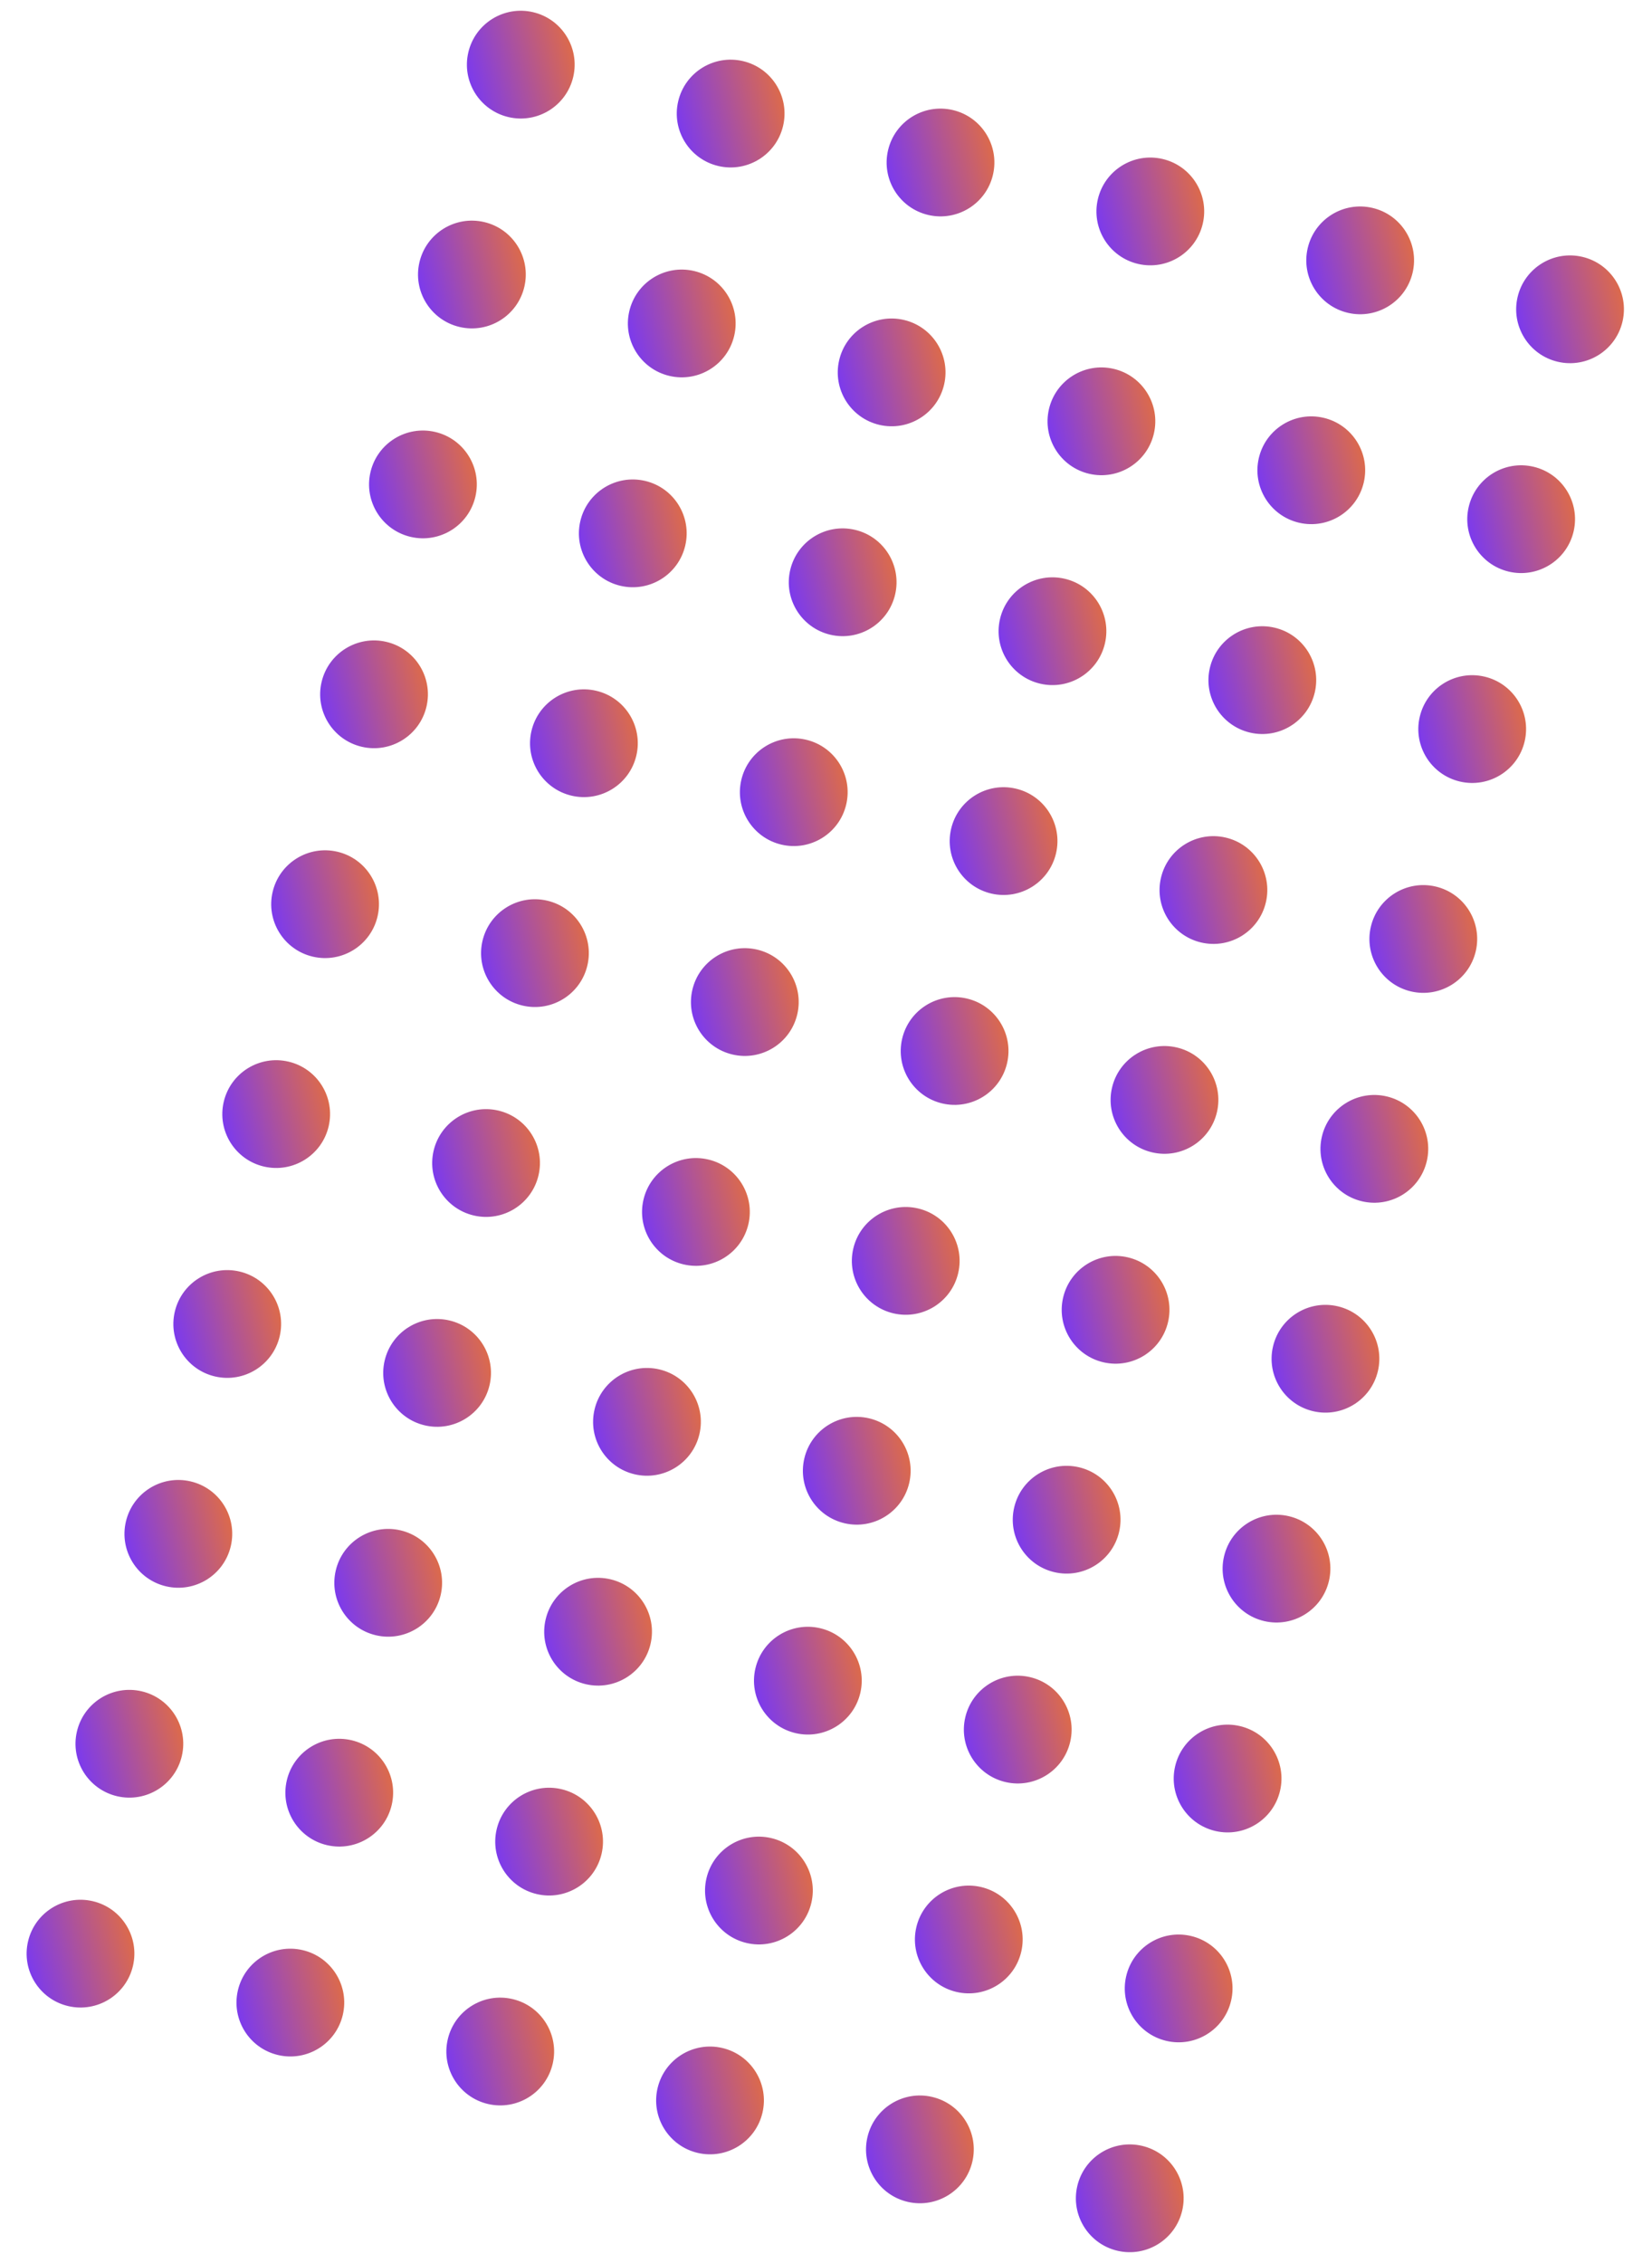 <svg width="92" height="126" viewBox="0 0 92 126" fill="none" xmlns="http://www.w3.org/2000/svg">
<circle cx="16.17" cy="111.503" r="3" transform="rotate(13.123 16.17 111.503)" fill="url(#paint0_linear_1116_667)"/>
<circle cx="39.541" cy="116.952" r="3" transform="rotate(13.123 39.541 116.952)" fill="url(#paint1_linear_1116_667)"/>
<circle cx="62.916" cy="122.401" r="3" transform="rotate(13.123 62.916 122.401)" fill="url(#paint2_linear_1116_667)"/>
<circle cx="4.483" cy="108.778" r="3" transform="rotate(13.123 4.483 108.778)" fill="url(#paint3_linear_1116_667)"/>
<circle cx="27.858" cy="114.228" r="3" transform="rotate(13.123 27.858 114.228)" fill="url(#paint4_linear_1116_667)"/>
<circle cx="51.229" cy="119.677" r="3" transform="rotate(13.123 51.229 119.677)" fill="url(#paint5_linear_1116_667)"/>
<circle cx="21.619" cy="88.13" r="3" transform="rotate(13.123 21.619 88.13)" fill="url(#paint6_linear_1116_667)"/>
<circle cx="44.99" cy="93.579" r="3" transform="rotate(13.123 44.99 93.579)" fill="url(#paint7_linear_1116_667)"/>
<circle cx="68.365" cy="99.028" r="3" transform="rotate(13.123 68.365 99.028)" fill="url(#paint8_linear_1116_667)"/>
<circle cx="9.932" cy="85.405" r="3" transform="rotate(13.123 9.932 85.405)" fill="url(#paint9_linear_1116_667)"/>
<circle cx="33.307" cy="90.854" r="3" transform="rotate(13.123 33.307 90.854)" fill="url(#paint10_linear_1116_667)"/>
<circle cx="56.678" cy="96.303" r="3" transform="rotate(13.123 56.678 96.303)" fill="url(#paint11_linear_1116_667)"/>
<circle cx="27.069" cy="64.757" r="3" transform="rotate(13.123 27.069 64.757)" fill="url(#paint12_linear_1116_667)"/>
<circle cx="50.44" cy="70.206" r="3" transform="rotate(13.123 50.44 70.206)" fill="url(#paint13_linear_1116_667)"/>
<circle cx="73.815" cy="75.655" r="3" transform="rotate(13.123 73.815 75.655)" fill="url(#paint14_linear_1116_667)"/>
<circle cx="15.381" cy="62.032" r="3" transform="rotate(13.123 15.381 62.032)" fill="url(#paint15_linear_1116_667)"/>
<circle cx="38.756" cy="67.481" r="3" transform="rotate(13.123 38.756 67.481)" fill="url(#paint16_linear_1116_667)"/>
<circle cx="62.127" cy="72.93" r="3" transform="rotate(13.123 62.127 72.93)" fill="url(#paint17_linear_1116_667)"/>
<circle cx="32.518" cy="41.383" r="3" transform="rotate(13.123 32.518 41.383)" fill="url(#paint18_linear_1116_667)"/>
<circle cx="55.889" cy="46.832" r="3" transform="rotate(13.123 55.889 46.832)" fill="url(#paint19_linear_1116_667)"/>
<circle cx="79.264" cy="52.282" r="3" transform="rotate(13.123 79.264 52.282)" fill="url(#paint20_linear_1116_667)"/>
<circle cx="20.83" cy="38.659" r="3" transform="rotate(13.123 20.83 38.659)" fill="url(#paint21_linear_1116_667)"/>
<circle cx="44.205" cy="44.108" r="3" transform="rotate(13.123 44.205 44.108)" fill="url(#paint22_linear_1116_667)"/>
<circle cx="67.576" cy="49.557" r="3" transform="rotate(13.123 67.576 49.557)" fill="url(#paint23_linear_1116_667)"/>
<circle cx="37.967" cy="18.01" r="3" transform="rotate(13.123 37.967 18.01)" fill="url(#paint24_linear_1116_667)"/>
<circle cx="61.338" cy="23.459" r="3" transform="rotate(13.123 61.338 23.459)" fill="url(#paint25_linear_1116_667)"/>
<circle cx="84.713" cy="28.908" r="3" transform="rotate(13.123 84.713 28.908)" fill="url(#paint26_linear_1116_667)"/>
<circle cx="26.28" cy="15.285" r="3" transform="rotate(13.123 26.28 15.285)" fill="url(#paint27_linear_1116_667)"/>
<circle cx="49.655" cy="20.735" r="3" transform="rotate(13.123 49.655 20.735)" fill="url(#paint28_linear_1116_667)"/>
<circle cx="73.026" cy="26.184" r="3" transform="rotate(13.123 73.026 26.184)" fill="url(#paint29_linear_1116_667)"/>
<circle cx="18.893" cy="99.816" r="3" transform="rotate(13.123 18.893 99.816)" fill="url(#paint30_linear_1116_667)"/>
<circle cx="42.264" cy="105.265" r="3" transform="rotate(13.123 42.264 105.265)" fill="url(#paint31_linear_1116_667)"/>
<circle cx="65.639" cy="110.715" r="3" transform="rotate(13.123 65.639 110.715)" fill="url(#paint32_linear_1116_667)"/>
<circle cx="7.205" cy="97.092" r="3" transform="rotate(13.123 7.205 97.092)" fill="url(#paint33_linear_1116_667)"/>
<circle cx="30.58" cy="102.541" r="3" transform="rotate(13.123 30.58 102.541)" fill="url(#paint34_linear_1116_667)"/>
<circle cx="53.952" cy="107.99" r="3" transform="rotate(13.123 53.952 107.99)" fill="url(#paint35_linear_1116_667)"/>
<circle cx="24.342" cy="76.443" r="3" transform="rotate(13.123 24.342 76.443)" fill="url(#paint36_linear_1116_667)"/>
<circle cx="47.713" cy="81.892" r="3" transform="rotate(13.123 47.713 81.892)" fill="url(#paint37_linear_1116_667)"/>
<circle cx="71.088" cy="87.341" r="3" transform="rotate(13.123 71.088 87.341)" fill="url(#paint38_linear_1116_667)"/>
<circle cx="12.655" cy="73.719" r="3" transform="rotate(13.123 12.655 73.719)" fill="url(#paint39_linear_1116_667)"/>
<circle cx="36.03" cy="79.168" r="3" transform="rotate(13.123 36.03 79.168)" fill="url(#paint40_linear_1116_667)"/>
<circle cx="59.401" cy="84.617" r="3" transform="rotate(13.123 59.401 84.617)" fill="url(#paint41_linear_1116_667)"/>
<circle cx="29.791" cy="53.07" r="3" transform="rotate(13.123 29.791 53.07)" fill="url(#paint42_linear_1116_667)"/>
<circle cx="53.162" cy="58.519" r="3" transform="rotate(13.123 53.162 58.519)" fill="url(#paint43_linear_1116_667)"/>
<circle cx="76.537" cy="63.968" r="3" transform="rotate(13.123 76.537 63.968)" fill="url(#paint44_linear_1116_667)"/>
<circle cx="18.104" cy="50.345" r="3" transform="rotate(13.123 18.104 50.345)" fill="url(#paint45_linear_1116_667)"/>
<circle cx="41.479" cy="55.794" r="3" transform="rotate(13.123 41.479 55.794)" fill="url(#paint46_linear_1116_667)"/>
<circle cx="64.85" cy="61.243" r="3" transform="rotate(13.123 64.85 61.243)" fill="url(#paint47_linear_1116_667)"/>
<circle cx="35.24" cy="29.697" r="3" transform="rotate(13.123 35.24 29.697)" fill="url(#paint48_linear_1116_667)"/>
<circle cx="58.612" cy="35.146" r="3" transform="rotate(13.123 58.612 35.146)" fill="url(#paint49_linear_1116_667)"/>
<circle cx="81.987" cy="40.595" r="3" transform="rotate(13.123 81.987 40.595)" fill="url(#paint50_linear_1116_667)"/>
<circle cx="23.553" cy="26.972" r="3" transform="rotate(13.123 23.553 26.972)" fill="url(#paint51_linear_1116_667)"/>
<circle cx="46.928" cy="32.421" r="3" transform="rotate(13.123 46.928 32.421)" fill="url(#paint52_linear_1116_667)"/>
<circle cx="70.299" cy="37.87" r="3" transform="rotate(13.123 70.299 37.87)" fill="url(#paint53_linear_1116_667)"/>
<circle cx="40.69" cy="6.323" r="3" transform="rotate(13.123 40.69 6.323)" fill="url(#paint54_linear_1116_667)"/>
<circle cx="64.061" cy="11.773" r="3" transform="rotate(13.123 64.061 11.773)" fill="url(#paint55_linear_1116_667)"/>
<circle cx="87.436" cy="17.222" r="3" transform="rotate(13.123 87.436 17.222)" fill="url(#paint56_linear_1116_667)"/>
<circle cx="29.002" cy="3.599" r="3" transform="rotate(13.123 29.002 3.599)" fill="url(#paint57_linear_1116_667)"/>
<circle cx="52.377" cy="9.048" r="3" transform="rotate(13.123 52.377 9.048)" fill="url(#paint58_linear_1116_667)"/>
<circle cx="75.748" cy="14.497" r="3" transform="rotate(13.123 75.748 14.497)" fill="url(#paint59_linear_1116_667)"/>
<defs>
<linearGradient id="paint0_linear_1116_667" x1="14.058" y1="113.983" x2="19.506" y2="111.125" gradientUnits="userSpaceOnUse">
<stop stop-color="#7C3AED"/>
<stop offset="1" stop-color="#DE6B48"/>
</linearGradient>
<linearGradient id="paint1_linear_1116_667" x1="37.429" y1="119.432" x2="42.878" y2="116.574" gradientUnits="userSpaceOnUse">
<stop stop-color="#7C3AED"/>
<stop offset="1" stop-color="#DE6B48"/>
</linearGradient>
<linearGradient id="paint2_linear_1116_667" x1="60.804" y1="124.881" x2="66.253" y2="122.023" gradientUnits="userSpaceOnUse">
<stop stop-color="#7C3AED"/>
<stop offset="1" stop-color="#DE6B48"/>
</linearGradient>
<linearGradient id="paint3_linear_1116_667" x1="2.371" y1="111.258" x2="7.819" y2="108.4" gradientUnits="userSpaceOnUse">
<stop stop-color="#7C3AED"/>
<stop offset="1" stop-color="#DE6B48"/>
</linearGradient>
<linearGradient id="paint4_linear_1116_667" x1="25.746" y1="116.707" x2="31.194" y2="113.849" gradientUnits="userSpaceOnUse">
<stop stop-color="#7C3AED"/>
<stop offset="1" stop-color="#DE6B48"/>
</linearGradient>
<linearGradient id="paint5_linear_1116_667" x1="49.117" y1="122.156" x2="54.565" y2="119.298" gradientUnits="userSpaceOnUse">
<stop stop-color="#7C3AED"/>
<stop offset="1" stop-color="#DE6B48"/>
</linearGradient>
<linearGradient id="paint6_linear_1116_667" x1="19.508" y1="90.609" x2="24.956" y2="87.751" gradientUnits="userSpaceOnUse">
<stop stop-color="#7C3AED"/>
<stop offset="1" stop-color="#DE6B48"/>
</linearGradient>
<linearGradient id="paint7_linear_1116_667" x1="42.879" y1="96.058" x2="48.327" y2="93.2" gradientUnits="userSpaceOnUse">
<stop stop-color="#7C3AED"/>
<stop offset="1" stop-color="#DE6B48"/>
</linearGradient>
<linearGradient id="paint8_linear_1116_667" x1="66.254" y1="101.507" x2="71.702" y2="98.65" gradientUnits="userSpaceOnUse">
<stop stop-color="#7C3AED"/>
<stop offset="1" stop-color="#DE6B48"/>
</linearGradient>
<linearGradient id="paint9_linear_1116_667" x1="7.82" y1="87.885" x2="13.268" y2="85.027" gradientUnits="userSpaceOnUse">
<stop stop-color="#7C3AED"/>
<stop offset="1" stop-color="#DE6B48"/>
</linearGradient>
<linearGradient id="paint10_linear_1116_667" x1="31.195" y1="93.334" x2="36.643" y2="90.476" gradientUnits="userSpaceOnUse">
<stop stop-color="#7C3AED"/>
<stop offset="1" stop-color="#DE6B48"/>
</linearGradient>
<linearGradient id="paint11_linear_1116_667" x1="54.566" y1="98.783" x2="60.014" y2="95.925" gradientUnits="userSpaceOnUse">
<stop stop-color="#7C3AED"/>
<stop offset="1" stop-color="#DE6B48"/>
</linearGradient>
<linearGradient id="paint12_linear_1116_667" x1="24.957" y1="67.236" x2="30.405" y2="64.378" gradientUnits="userSpaceOnUse">
<stop stop-color="#7C3AED"/>
<stop offset="1" stop-color="#DE6B48"/>
</linearGradient>
<linearGradient id="paint13_linear_1116_667" x1="48.328" y1="72.685" x2="53.776" y2="69.827" gradientUnits="userSpaceOnUse">
<stop stop-color="#7C3AED"/>
<stop offset="1" stop-color="#DE6B48"/>
</linearGradient>
<linearGradient id="paint14_linear_1116_667" x1="71.703" y1="78.134" x2="77.151" y2="75.277" gradientUnits="userSpaceOnUse">
<stop stop-color="#7C3AED"/>
<stop offset="1" stop-color="#DE6B48"/>
</linearGradient>
<linearGradient id="paint15_linear_1116_667" x1="13.269" y1="64.512" x2="18.718" y2="61.654" gradientUnits="userSpaceOnUse">
<stop stop-color="#7C3AED"/>
<stop offset="1" stop-color="#DE6B48"/>
</linearGradient>
<linearGradient id="paint16_linear_1116_667" x1="36.644" y1="69.961" x2="42.093" y2="67.103" gradientUnits="userSpaceOnUse">
<stop stop-color="#7C3AED"/>
<stop offset="1" stop-color="#DE6B48"/>
</linearGradient>
<linearGradient id="paint17_linear_1116_667" x1="60.015" y1="75.41" x2="65.464" y2="72.552" gradientUnits="userSpaceOnUse">
<stop stop-color="#7C3AED"/>
<stop offset="1" stop-color="#DE6B48"/>
</linearGradient>
<linearGradient id="paint18_linear_1116_667" x1="30.406" y1="43.863" x2="35.854" y2="41.005" gradientUnits="userSpaceOnUse">
<stop stop-color="#7C3AED"/>
<stop offset="1" stop-color="#DE6B48"/>
</linearGradient>
<linearGradient id="paint19_linear_1116_667" x1="53.777" y1="49.312" x2="59.225" y2="46.454" gradientUnits="userSpaceOnUse">
<stop stop-color="#7C3AED"/>
<stop offset="1" stop-color="#DE6B48"/>
</linearGradient>
<linearGradient id="paint20_linear_1116_667" x1="77.152" y1="54.761" x2="82.6" y2="51.903" gradientUnits="userSpaceOnUse">
<stop stop-color="#7C3AED"/>
<stop offset="1" stop-color="#DE6B48"/>
</linearGradient>
<linearGradient id="paint21_linear_1116_667" x1="18.719" y1="41.138" x2="24.167" y2="38.281" gradientUnits="userSpaceOnUse">
<stop stop-color="#7C3AED"/>
<stop offset="1" stop-color="#DE6B48"/>
</linearGradient>
<linearGradient id="paint22_linear_1116_667" x1="42.094" y1="46.587" x2="47.542" y2="43.73" gradientUnits="userSpaceOnUse">
<stop stop-color="#7C3AED"/>
<stop offset="1" stop-color="#DE6B48"/>
</linearGradient>
<linearGradient id="paint23_linear_1116_667" x1="65.465" y1="52.036" x2="70.913" y2="49.179" gradientUnits="userSpaceOnUse">
<stop stop-color="#7C3AED"/>
<stop offset="1" stop-color="#DE6B48"/>
</linearGradient>
<linearGradient id="paint24_linear_1116_667" x1="35.855" y1="20.49" x2="41.303" y2="17.632" gradientUnits="userSpaceOnUse">
<stop stop-color="#7C3AED"/>
<stop offset="1" stop-color="#DE6B48"/>
</linearGradient>
<linearGradient id="paint25_linear_1116_667" x1="59.226" y1="25.939" x2="64.674" y2="23.081" gradientUnits="userSpaceOnUse">
<stop stop-color="#7C3AED"/>
<stop offset="1" stop-color="#DE6B48"/>
</linearGradient>
<linearGradient id="paint26_linear_1116_667" x1="82.601" y1="31.388" x2="88.049" y2="28.53" gradientUnits="userSpaceOnUse">
<stop stop-color="#7C3AED"/>
<stop offset="1" stop-color="#DE6B48"/>
</linearGradient>
<linearGradient id="paint27_linear_1116_667" x1="24.168" y1="17.765" x2="29.616" y2="14.907" gradientUnits="userSpaceOnUse">
<stop stop-color="#7C3AED"/>
<stop offset="1" stop-color="#DE6B48"/>
</linearGradient>
<linearGradient id="paint28_linear_1116_667" x1="47.543" y1="23.214" x2="52.991" y2="20.356" gradientUnits="userSpaceOnUse">
<stop stop-color="#7C3AED"/>
<stop offset="1" stop-color="#DE6B48"/>
</linearGradient>
<linearGradient id="paint29_linear_1116_667" x1="70.914" y1="28.663" x2="76.362" y2="25.805" gradientUnits="userSpaceOnUse">
<stop stop-color="#7C3AED"/>
<stop offset="1" stop-color="#DE6B48"/>
</linearGradient>
<linearGradient id="paint30_linear_1116_667" x1="16.781" y1="102.296" x2="22.229" y2="99.438" gradientUnits="userSpaceOnUse">
<stop stop-color="#7C3AED"/>
<stop offset="1" stop-color="#DE6B48"/>
</linearGradient>
<linearGradient id="paint31_linear_1116_667" x1="40.152" y1="107.745" x2="45.6" y2="104.887" gradientUnits="userSpaceOnUse">
<stop stop-color="#7C3AED"/>
<stop offset="1" stop-color="#DE6B48"/>
</linearGradient>
<linearGradient id="paint32_linear_1116_667" x1="63.527" y1="113.194" x2="68.975" y2="110.336" gradientUnits="userSpaceOnUse">
<stop stop-color="#7C3AED"/>
<stop offset="1" stop-color="#DE6B48"/>
</linearGradient>
<linearGradient id="paint33_linear_1116_667" x1="5.094" y1="99.571" x2="10.542" y2="96.714" gradientUnits="userSpaceOnUse">
<stop stop-color="#7C3AED"/>
<stop offset="1" stop-color="#DE6B48"/>
</linearGradient>
<linearGradient id="paint34_linear_1116_667" x1="28.469" y1="105.021" x2="33.917" y2="102.163" gradientUnits="userSpaceOnUse">
<stop stop-color="#7C3AED"/>
<stop offset="1" stop-color="#DE6B48"/>
</linearGradient>
<linearGradient id="paint35_linear_1116_667" x1="51.84" y1="110.47" x2="57.288" y2="107.612" gradientUnits="userSpaceOnUse">
<stop stop-color="#7C3AED"/>
<stop offset="1" stop-color="#DE6B48"/>
</linearGradient>
<linearGradient id="paint36_linear_1116_667" x1="22.23" y1="78.923" x2="27.678" y2="76.065" gradientUnits="userSpaceOnUse">
<stop stop-color="#7C3AED"/>
<stop offset="1" stop-color="#DE6B48"/>
</linearGradient>
<linearGradient id="paint37_linear_1116_667" x1="45.601" y1="84.372" x2="51.05" y2="81.514" gradientUnits="userSpaceOnUse">
<stop stop-color="#7C3AED"/>
<stop offset="1" stop-color="#DE6B48"/>
</linearGradient>
<linearGradient id="paint38_linear_1116_667" x1="68.976" y1="89.821" x2="74.424" y2="86.963" gradientUnits="userSpaceOnUse">
<stop stop-color="#7C3AED"/>
<stop offset="1" stop-color="#DE6B48"/>
</linearGradient>
<linearGradient id="paint39_linear_1116_667" x1="10.543" y1="76.198" x2="15.991" y2="73.34" gradientUnits="userSpaceOnUse">
<stop stop-color="#7C3AED"/>
<stop offset="1" stop-color="#DE6B48"/>
</linearGradient>
<linearGradient id="paint40_linear_1116_667" x1="33.918" y1="81.647" x2="39.366" y2="78.79" gradientUnits="userSpaceOnUse">
<stop stop-color="#7C3AED"/>
<stop offset="1" stop-color="#DE6B48"/>
</linearGradient>
<linearGradient id="paint41_linear_1116_667" x1="57.289" y1="87.096" x2="62.737" y2="84.239" gradientUnits="userSpaceOnUse">
<stop stop-color="#7C3AED"/>
<stop offset="1" stop-color="#DE6B48"/>
</linearGradient>
<linearGradient id="paint42_linear_1116_667" x1="27.68" y1="55.549" x2="33.128" y2="52.692" gradientUnits="userSpaceOnUse">
<stop stop-color="#7C3AED"/>
<stop offset="1" stop-color="#DE6B48"/>
</linearGradient>
<linearGradient id="paint43_linear_1116_667" x1="51.051" y1="60.998" x2="56.499" y2="58.141" gradientUnits="userSpaceOnUse">
<stop stop-color="#7C3AED"/>
<stop offset="1" stop-color="#DE6B48"/>
</linearGradient>
<linearGradient id="paint44_linear_1116_667" x1="74.426" y1="66.448" x2="79.874" y2="63.59" gradientUnits="userSpaceOnUse">
<stop stop-color="#7C3AED"/>
<stop offset="1" stop-color="#DE6B48"/>
</linearGradient>
<linearGradient id="paint45_linear_1116_667" x1="15.992" y1="52.825" x2="21.44" y2="49.967" gradientUnits="userSpaceOnUse">
<stop stop-color="#7C3AED"/>
<stop offset="1" stop-color="#DE6B48"/>
</linearGradient>
<linearGradient id="paint46_linear_1116_667" x1="39.367" y1="58.274" x2="44.815" y2="55.416" gradientUnits="userSpaceOnUse">
<stop stop-color="#7C3AED"/>
<stop offset="1" stop-color="#DE6B48"/>
</linearGradient>
<linearGradient id="paint47_linear_1116_667" x1="62.738" y1="63.723" x2="68.186" y2="60.865" gradientUnits="userSpaceOnUse">
<stop stop-color="#7C3AED"/>
<stop offset="1" stop-color="#DE6B48"/>
</linearGradient>
<linearGradient id="paint48_linear_1116_667" x1="33.129" y1="32.176" x2="38.577" y2="29.319" gradientUnits="userSpaceOnUse">
<stop stop-color="#7C3AED"/>
<stop offset="1" stop-color="#DE6B48"/>
</linearGradient>
<linearGradient id="paint49_linear_1116_667" x1="56.5" y1="37.625" x2="61.948" y2="34.767" gradientUnits="userSpaceOnUse">
<stop stop-color="#7C3AED"/>
<stop offset="1" stop-color="#DE6B48"/>
</linearGradient>
<linearGradient id="paint50_linear_1116_667" x1="79.875" y1="43.075" x2="85.323" y2="40.217" gradientUnits="userSpaceOnUse">
<stop stop-color="#7C3AED"/>
<stop offset="1" stop-color="#DE6B48"/>
</linearGradient>
<linearGradient id="paint51_linear_1116_667" x1="21.441" y1="29.452" x2="26.889" y2="26.594" gradientUnits="userSpaceOnUse">
<stop stop-color="#7C3AED"/>
<stop offset="1" stop-color="#DE6B48"/>
</linearGradient>
<linearGradient id="paint52_linear_1116_667" x1="44.816" y1="34.901" x2="50.264" y2="32.043" gradientUnits="userSpaceOnUse">
<stop stop-color="#7C3AED"/>
<stop offset="1" stop-color="#DE6B48"/>
</linearGradient>
<linearGradient id="paint53_linear_1116_667" x1="68.187" y1="40.35" x2="73.635" y2="37.492" gradientUnits="userSpaceOnUse">
<stop stop-color="#7C3AED"/>
<stop offset="1" stop-color="#DE6B48"/>
</linearGradient>
<linearGradient id="paint54_linear_1116_667" x1="38.578" y1="8.803" x2="44.026" y2="5.945" gradientUnits="userSpaceOnUse">
<stop stop-color="#7C3AED"/>
<stop offset="1" stop-color="#DE6B48"/>
</linearGradient>
<linearGradient id="paint55_linear_1116_667" x1="61.949" y1="14.252" x2="67.397" y2="11.394" gradientUnits="userSpaceOnUse">
<stop stop-color="#7C3AED"/>
<stop offset="1" stop-color="#DE6B48"/>
</linearGradient>
<linearGradient id="paint56_linear_1116_667" x1="85.324" y1="19.701" x2="90.772" y2="16.843" gradientUnits="userSpaceOnUse">
<stop stop-color="#7C3AED"/>
<stop offset="1" stop-color="#DE6B48"/>
</linearGradient>
<linearGradient id="paint57_linear_1116_667" x1="26.89" y1="6.078" x2="32.339" y2="3.221" gradientUnits="userSpaceOnUse">
<stop stop-color="#7C3AED"/>
<stop offset="1" stop-color="#DE6B48"/>
</linearGradient>
<linearGradient id="paint58_linear_1116_667" x1="50.265" y1="11.528" x2="55.714" y2="8.67" gradientUnits="userSpaceOnUse">
<stop stop-color="#7C3AED"/>
<stop offset="1" stop-color="#DE6B48"/>
</linearGradient>
<linearGradient id="paint59_linear_1116_667" x1="73.636" y1="16.977" x2="79.085" y2="14.119" gradientUnits="userSpaceOnUse">
<stop stop-color="#7C3AED"/>
<stop offset="1" stop-color="#DE6B48"/>
</linearGradient>
</defs>
</svg>
